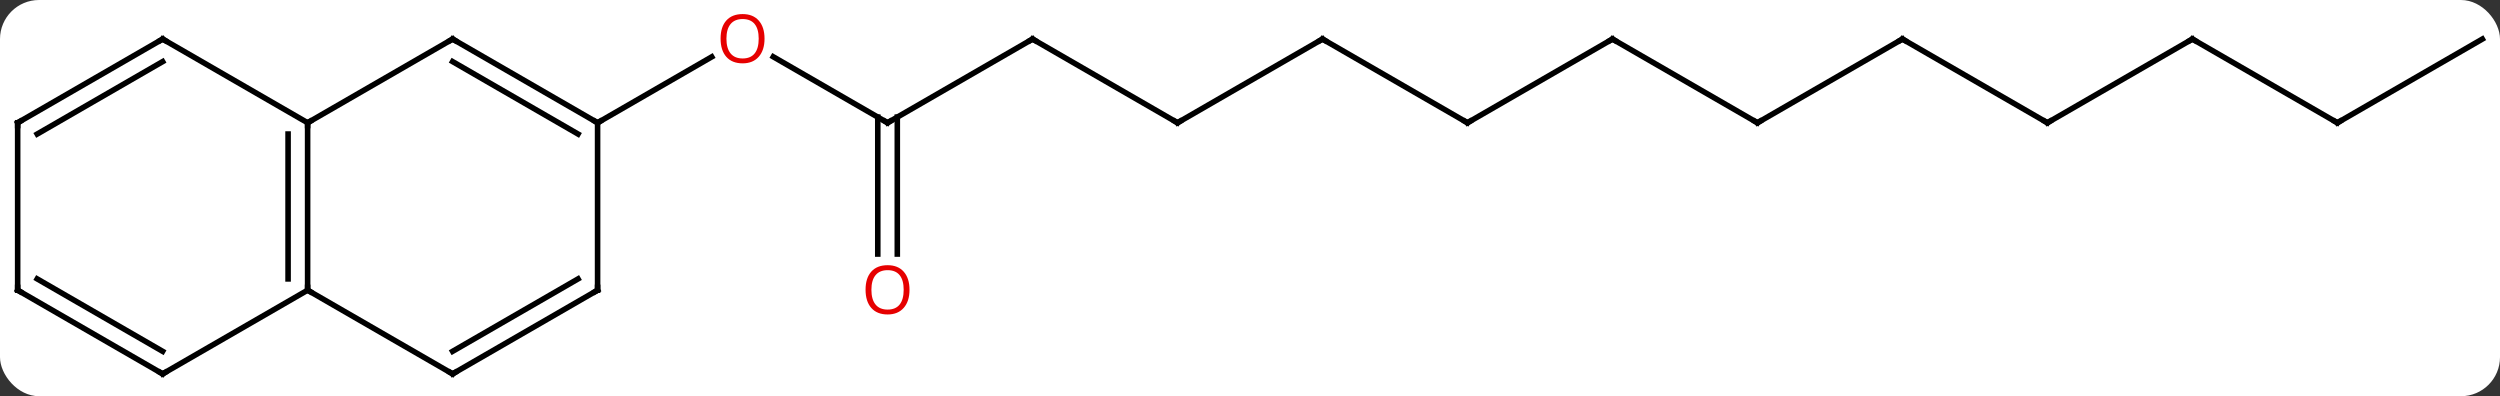 <svg width="448" viewBox="0 0 448 71" style="fill-opacity:1; color-rendering:auto; color-interpolation:auto; text-rendering:auto; stroke:black; stroke-linecap:square; stroke-miterlimit:10; shape-rendering:auto; stroke-opacity:1; fill:black; stroke-dasharray:none; font-weight:normal; stroke-width:1; font-family:'Open Sans'; font-style:normal; stroke-linejoin:miter; font-size:12; stroke-dashoffset:0; image-rendering:auto;" height="71" class="cas-substance-image" xmlns:xlink="http://www.w3.org/1999/xlink" xmlns="http://www.w3.org/2000/svg"><rect x="0" y="0" width="448" height="71" fill="#333333" stroke="none"/><svg class="cas-substance-single-component"><rect y="0" x="0" width="448" stroke="none" ry="7" rx="7" height="71" fill="white" class="cas-substance-group"/><svg y="0" x="0" width="448" viewBox="0 0 448 71" style="fill:black;" height="71" class="cas-substance-single-component-image"><svg><g><g transform="translate(224,37)" style="text-rendering:geometricPrecision; color-rendering:optimizeQuality; color-interpolation:linearRGB; stroke-linecap:butt; image-rendering:optimizeQuality;"><line y2="-15" y1="-26.821" x2="-64.953" x1="-85.428" style="fill:none;"/><line y2="-15" y1="-26.811" x2="-116.913" x1="-96.456" style="fill:none;"/><line y2="-30" y1="-15" x2="-38.97" x1="-64.953" style="fill:none;"/><line y2="8.523" y1="-16.01" x2="-66.703" x1="-66.703" style="fill:none;"/><line y2="8.523" y1="-16.01" x2="-63.203" x1="-63.203" style="fill:none;"/><line y2="-15" y1="-30" x2="-12.99" x1="-38.97" style="fill:none;"/><line y2="-30" y1="-15" x2="12.99" x1="-12.99" style="fill:none;"/><line y2="-15" y1="-30" x2="38.97" x1="12.99" style="fill:none;"/><line y2="-30" y1="-15" x2="64.953" x1="38.97" style="fill:none;"/><line y2="-15" y1="-30" x2="90.933" x1="64.953" style="fill:none;"/><line y2="-30" y1="-15" x2="116.913" x1="90.933" style="fill:none;"/><line y2="-15" y1="-30" x2="142.893" x1="116.913" style="fill:none;"/><line y2="-30" y1="-15" x2="168.876" x1="142.893" style="fill:none;"/><line y2="-15" y1="-30" x2="194.856" x1="168.876" style="fill:none;"/><line y2="-30" y1="-15" x2="220.836" x1="194.856" style="fill:none;"/><line y2="-15" y1="15" x2="-168.876" x1="-168.876" style="fill:none;"/><line y2="-12.979" y1="12.979" x2="-172.376" x1="-172.376" style="fill:none;"/><line y2="30" y1="15" x2="-142.893" x1="-168.876" style="fill:none;"/><line y2="30" y1="15" x2="-194.856" x1="-168.876" style="fill:none;"/><line y2="-30" y1="-15" x2="-142.893" x1="-168.876" style="fill:none;"/><line y2="-30" y1="-15" x2="-194.856" x1="-168.876" style="fill:none;"/><line y2="15" y1="30" x2="-116.913" x1="-142.893" style="fill:none;"/><line y2="12.979" y1="25.959" x2="-120.413" x1="-142.893" style="fill:none;"/><line y2="15" y1="30" x2="-220.836" x1="-194.856" style="fill:none;"/><line y2="12.979" y1="25.959" x2="-217.336" x1="-194.856" style="fill:none;"/><line y2="-15" y1="-30" x2="-116.913" x1="-142.893" style="fill:none;"/><line y2="-12.979" y1="-25.959" x2="-120.413" x1="-142.893" style="fill:none;"/><line y2="-15" y1="-30" x2="-220.836" x1="-194.856" style="fill:none;"/><line y2="-12.979" y1="-25.959" x2="-217.336" x1="-194.856" style="fill:none;"/><line y2="-15" y1="15" x2="-116.913" x1="-116.913" style="fill:none;"/><line y2="-15" y1="15" x2="-220.836" x1="-220.836" style="fill:none;"/></g><g transform="translate(224,37)" style="fill:rgb(230,0,0); text-rendering:geometricPrecision; color-rendering:optimizeQuality; image-rendering:optimizeQuality; font-family:'Open Sans'; stroke:rgb(230,0,0); color-interpolation:linearRGB;"><path style="stroke:none;" d="M-86.996 -30.07 Q-86.996 -28.008 -88.035 -26.828 Q-89.074 -25.648 -90.917 -25.648 Q-92.808 -25.648 -93.839 -26.812 Q-94.871 -27.977 -94.871 -30.086 Q-94.871 -32.18 -93.839 -33.328 Q-92.808 -34.477 -90.917 -34.477 Q-89.058 -34.477 -88.027 -33.305 Q-86.996 -32.133 -86.996 -30.07 ZM-93.824 -30.07 Q-93.824 -28.336 -93.081 -27.43 Q-92.339 -26.523 -90.917 -26.523 Q-89.496 -26.523 -88.769 -27.422 Q-88.042 -28.32 -88.042 -30.07 Q-88.042 -31.805 -88.769 -32.695 Q-89.496 -33.586 -90.917 -33.586 Q-92.339 -33.586 -93.081 -32.688 Q-93.824 -31.789 -93.824 -30.07 Z"/></g><g transform="translate(224,37)" style="stroke-linecap:butt; text-rendering:geometricPrecision; color-rendering:optimizeQuality; image-rendering:optimizeQuality; font-family:'Open Sans'; color-interpolation:linearRGB; stroke-miterlimit:5;"><path style="fill:none;" d="M-65.386 -15.25 L-64.953 -15 L-64.52 -15.25"/><path style="fill:none;" d="M-39.403 -29.75 L-38.97 -30 L-38.537 -29.75"/><path style="fill:rgb(230,0,0); stroke:none;" d="M-61.016 14.93 Q-61.016 16.992 -62.055 18.172 Q-63.094 19.352 -64.937 19.352 Q-66.828 19.352 -67.859 18.188 Q-68.891 17.023 -68.891 14.914 Q-68.891 12.82 -67.859 11.672 Q-66.828 10.523 -64.937 10.523 Q-63.078 10.523 -62.047 11.695 Q-61.016 12.867 -61.016 14.93 ZM-67.844 14.93 Q-67.844 16.664 -67.101 17.57 Q-66.359 18.477 -64.937 18.477 Q-63.516 18.477 -62.789 17.578 Q-62.062 16.68 -62.062 14.93 Q-62.062 13.195 -62.789 12.305 Q-63.516 11.414 -64.937 11.414 Q-66.359 11.414 -67.101 12.312 Q-67.844 13.211 -67.844 14.93 Z"/><path style="fill:none;" d="M-13.423 -15.25 L-12.99 -15 L-12.557 -15.25"/><path style="fill:none;" d="M12.557 -29.75 L12.99 -30 L13.423 -29.75"/><path style="fill:none;" d="M38.537 -15.25 L38.97 -15 L39.403 -15.25"/><path style="fill:none;" d="M64.52 -29.75 L64.953 -30 L65.386 -29.75"/><path style="fill:none;" d="M90.5 -15.25 L90.933 -15 L91.366 -15.25"/><path style="fill:none;" d="M116.48 -29.75 L116.913 -30 L117.346 -29.75"/><path style="fill:none;" d="M142.46 -15.25 L142.893 -15 L143.326 -15.25"/><path style="fill:none;" d="M168.443 -29.75 L168.876 -30 L169.309 -29.75"/><path style="fill:none;" d="M194.423 -15.25 L194.856 -15 L195.289 -15.25"/><path style="fill:none;" d="M-168.876 14.5 L-168.876 15 L-168.443 15.25"/><path style="fill:none;" d="M-168.876 -14.5 L-168.876 -15 L-168.443 -15.25"/><path style="fill:none;" d="M-143.326 29.75 L-142.893 30 L-142.46 29.75"/><path style="fill:none;" d="M-194.423 29.75 L-194.856 30 L-195.289 29.75"/><path style="fill:none;" d="M-143.326 -29.75 L-142.893 -30 L-142.46 -29.75"/><path style="fill:none;" d="M-194.423 -29.75 L-194.856 -30 L-195.289 -29.75"/><path style="fill:none;" d="M-117.346 15.25 L-116.913 15 L-116.913 14.5"/><path style="fill:none;" d="M-220.403 15.25 L-220.836 15 L-220.836 14.5"/><path style="fill:none;" d="M-117.346 -15.25 L-116.913 -15 L-116.48 -15.25"/><path style="fill:none;" d="M-220.403 -15.25 L-220.836 -15 L-220.836 -14.5"/></g></g></svg></svg></svg></svg>